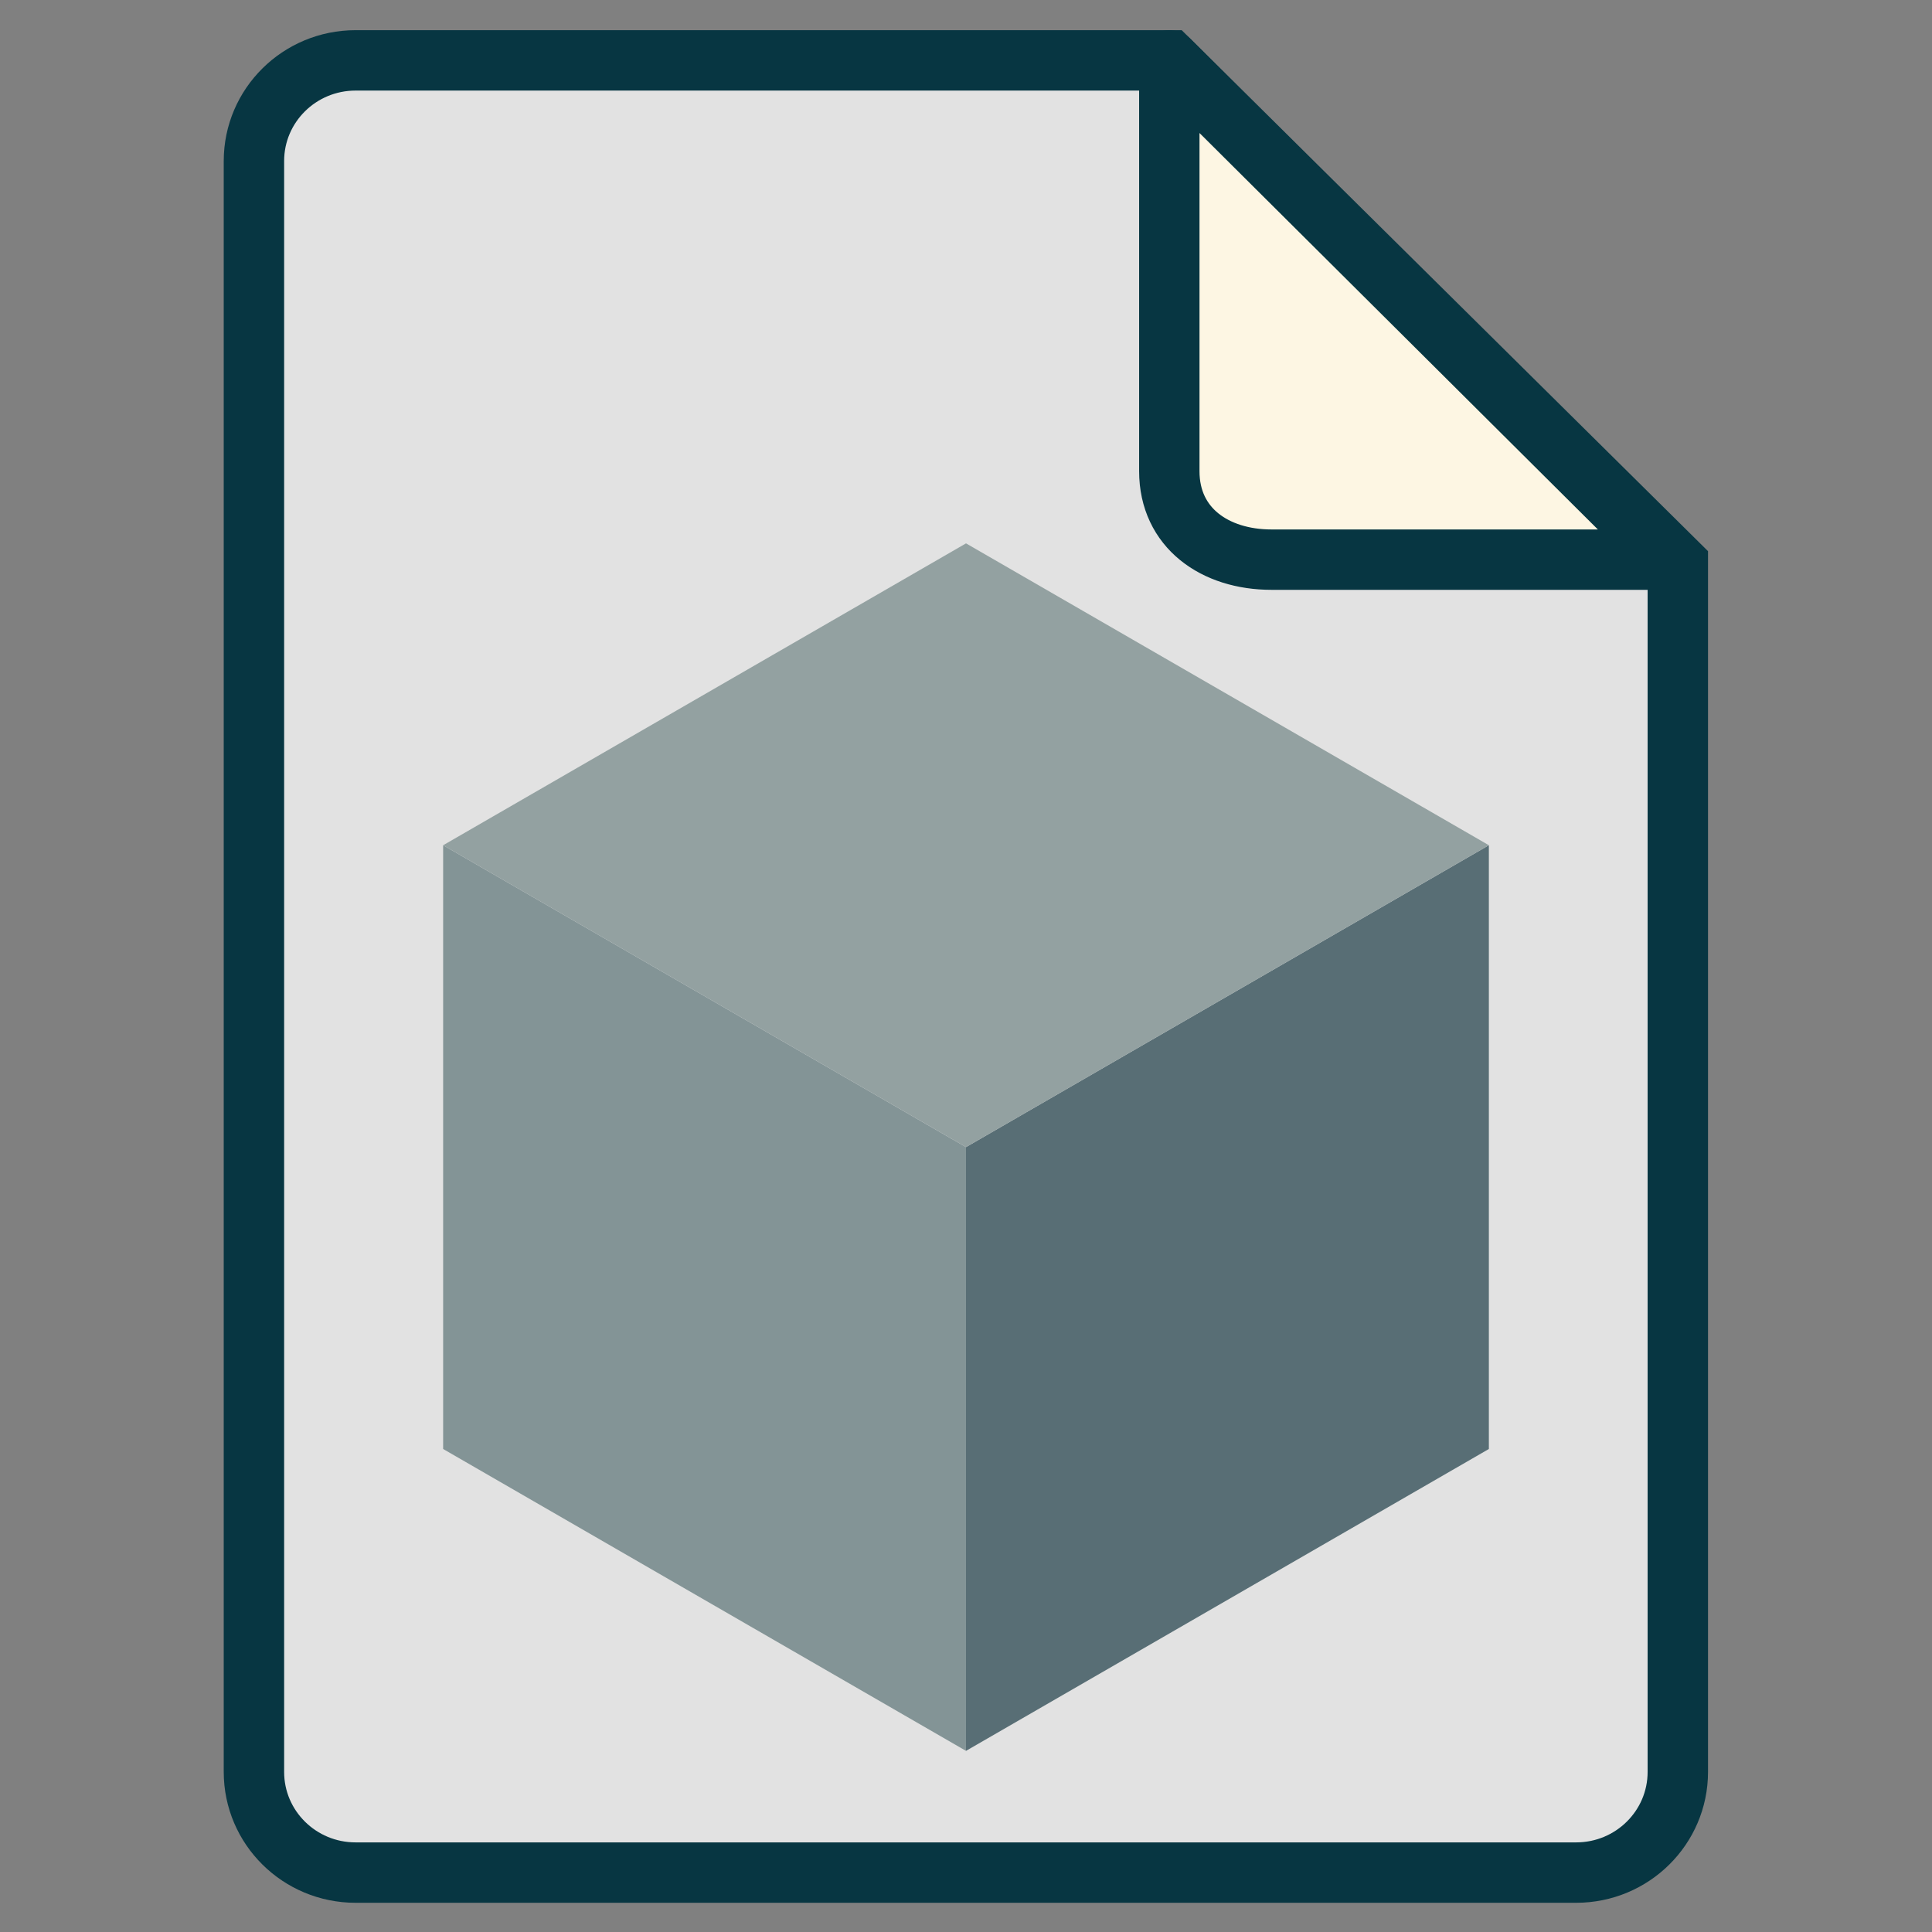 <?xml version="1.0" encoding="UTF-8" standalone="no"?>
<svg
   viewBox="0 0 64 64"
   height="64"
   width="64"
   xml:space="preserve"
   id="svg2"
   version="1.1"
   sodipodi:docname="file.svg"
   inkscape:version="1.1 (c4e8f9ed74, 2021-05-24)"
   xmlns:inkscape="http://www.inkscape.org/namespaces/inkscape"
   xmlns:sodipodi="http://sodipodi.sourceforge.net/DTD/sodipodi-0.dtd"
   xmlns="http://www.w3.org/2000/svg"
   xmlns:svg="http://www.w3.org/2000/svg"
   xmlns:rdf="http://www.w3.org/1999/02/22-rdf-syntax-ns#"
   xmlns:cc="http://creativecommons.org/ns#"
   xmlns:dc="http://purl.org/dc/elements/1.1/"><rect x="0" y="0" width="64" height="64" fill="#808080" stroke="none"/><sodipodi:namedview
     pagecolor="#505050"
     bordercolor="#ffffff"
     borderopacity="1"
     objecttolerance="10"
     gridtolerance="10"
     guidetolerance="10"
     inkscape:pageopacity="1"
     inkscape:pageshadow="2"
     inkscape:window-width="1600"
     inkscape:window-height="826"
     id="namedview24"
     showgrid="false"
     inkscape:pagecheckerboard="false"
     inkscape:zoom="5.53125"
     inkscape:cx="14.644068"
     inkscape:cy="29.920904"
     inkscape:window-x="0"
     inkscape:window-y="0"
     inkscape:window-maximized="1"
     inkscape:current-layer="svg2"
     inkscape:document-rotation="0" /><defs
     id="defs6"><clipPath
       id="clipPath18"
       clipPathUnits="userSpaceOnUse"><path
         id="path16"
         d="M 0,256 H 256 V 0 H 0 Z" /></clipPath><clipPath
       id="clipPath26"
       clipPathUnits="userSpaceOnUse"><path
         id="path24"
         d="M 76,192 H 180 V 64 H 76 Z" /></clipPath></defs><g
     id="g36"
     transform="matrix(0.536,0,0,-0.536,38.734,2)"
     style="fill:#e2e2e2;fill-opacity:1;stroke:none;stroke-width:4.978;stroke-miterlimit:4;stroke-dasharray:none;stroke-opacity:1"><path
       inkscape:connector-curvature="0"
       d="m 0,0 h -50.286 c -3.473,0 -6.285,-2.784 -6.285,-6.222 v -99.556 c 0,-3.438 2.812,-6.222 6.285,-6.222 h 75.429 c 3.473,0 6.286,2.784 6.286,6.222 v 74.667 z"
       style="fill:#e2e2e2;fill-opacity:1;fill-rule:nonzero;stroke:none;stroke-width:4.978;stroke-miterlimit:4;stroke-dasharray:none;stroke-opacity:1"
       id="path38" /></g><g
     id="g841"
     transform="matrix(0.536,0,0,-0.536,38.734,2)"
     style="fill:none;fill-opacity:1;stroke:#073642;stroke-width:3.733;stroke-miterlimit:4;stroke-dasharray:none;stroke-opacity:1"><path
       inkscape:connector-curvature="0"
       d="m 0,0 h -50.286 c -3.473,0 -6.285,-2.784 -6.285,-6.222 v -99.556 c 0,-3.438 2.812,-6.222 6.285,-6.222 h 75.429 c 3.473,0 6.286,2.784 6.286,6.222 v 74.667 z"
       style="fill:none;fill-opacity:1;fill-rule:nonzero;stroke:#073642;stroke-width:3.733;stroke-miterlimit:4;stroke-dasharray:none;stroke-opacity:1"
       id="path839" /></g><g
     id="g876"
     transform="matrix(0.8,0,0,0.8,68.975,26.727)"
     style="stroke-width:1.25"><path
       style="fill:#586e75;stroke:none;stroke-width:1.25px;stroke-linecap:butt;stroke-linejoin:miter;stroke-opacity:1"
       d="m -46.219,39.091 v -25 L -24.568,1.591 V 26.591 Z"
       id="path859" /><path
       style="fill:#839496;stroke:none;stroke-width:1.25px;stroke-linecap:butt;stroke-linejoin:miter;stroke-opacity:1"
       d="m -46.219,39.091 v -25 L -67.869,1.591 V 26.591 Z"
       id="path861" /><path
       style="fill:#93a1a1;stroke:none;stroke-width:1.25px;stroke-linecap:butt;stroke-linejoin:miter;stroke-opacity:1"
       d="m -67.869,1.591 21.651,12.5 21.651,-12.5 -21.651,-12.5 z"
       id="path871" /></g><path
     inkscape:connector-curvature="0"
     d="m 42.119,18.539 c -1.87,0 -3.384,-1.05 -3.384,-2.93 V 2 L 55.354,18.539 Z"
     style="fill:#fdf6e3;fill-opacity:1;fill-rule:nonzero;stroke:#073642;stroke-width:2;stroke-linejoin:round;stroke-miterlimit:4;stroke-dasharray:none;stroke-opacity:1"
     id="path838"
     sodipodi:nodetypes="ccccc" /></svg>

